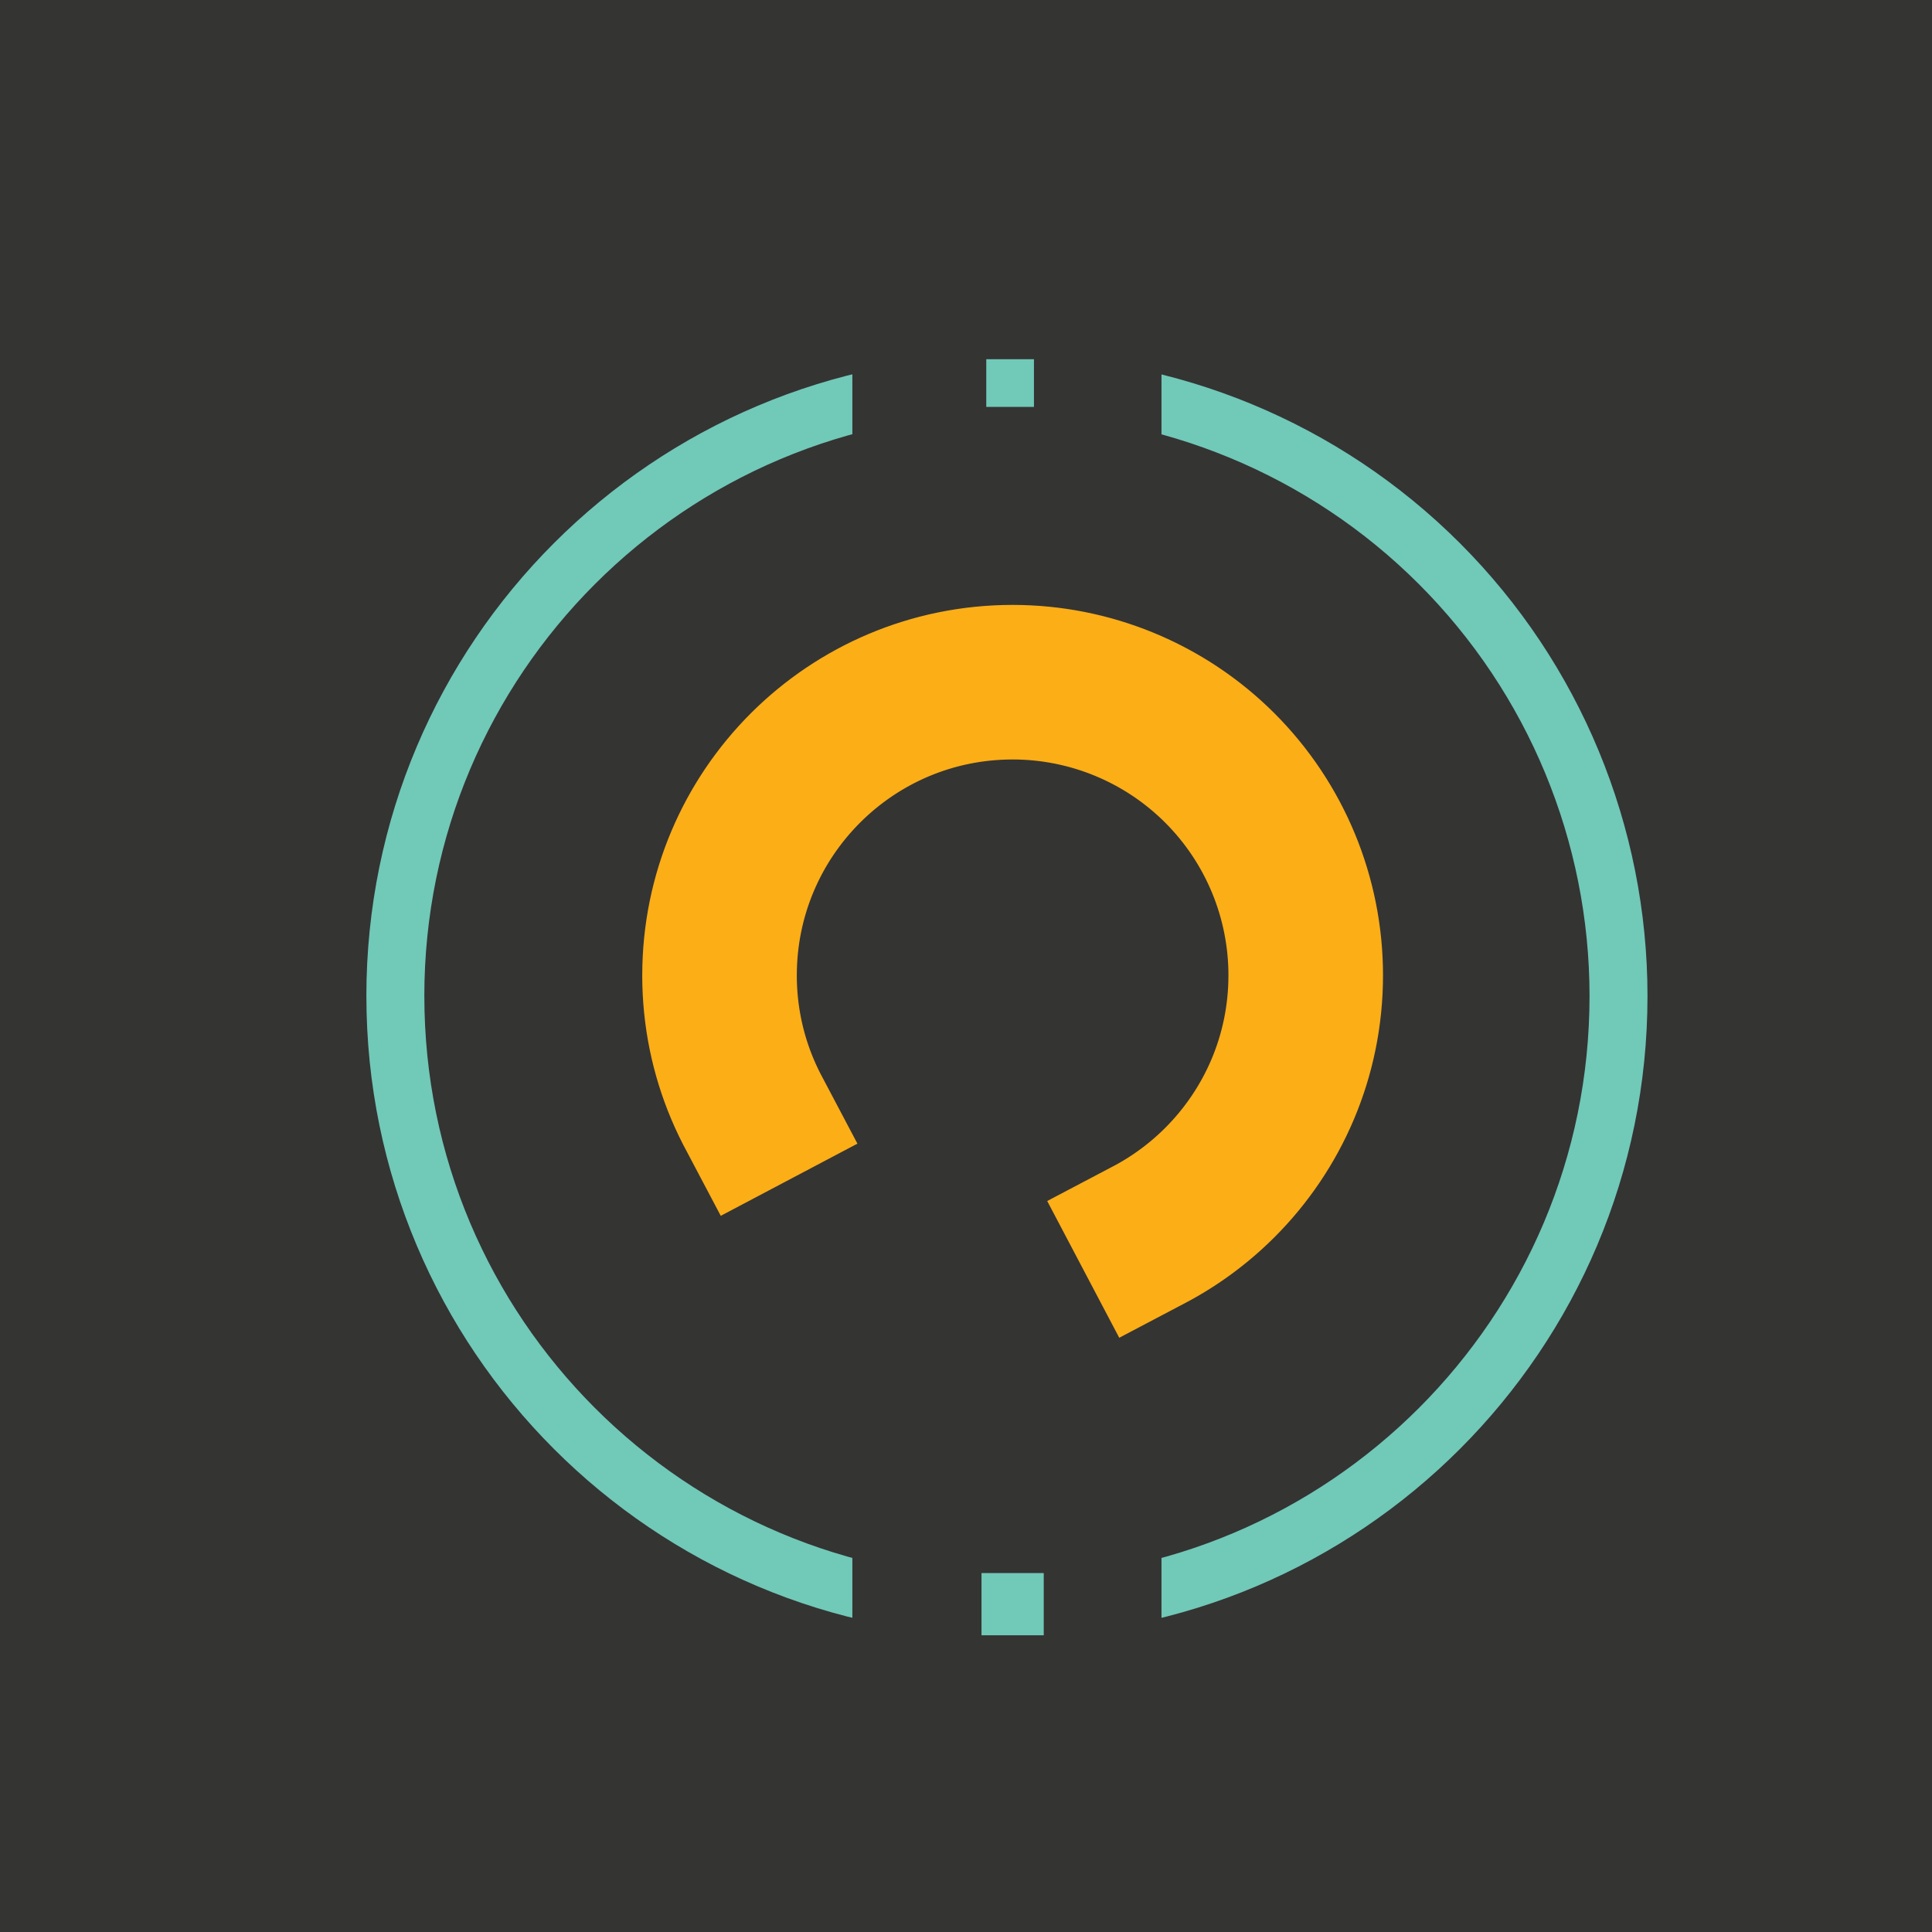 <svg version="1.1" viewBox="0.0 0.0 100.0 100.0" fill="none" stroke="none" stroke-linecap="square" stroke-miterlimit="10" xmlns:xlink="http://www.w3.org/1999/xlink" xmlns="http://www.w3.org/2000/svg"><clipPath id="p.0"><path d="m0 0l100.0 0l0 100.0l-100.0 0l0 -100.0z" clip-rule="nonzero"/></clipPath><g clip-path="url(#p.0)"><path fill="#343433" d="m0 0l100.0 0l0 100.0l-100.0 0z" fill-rule="evenodd"/><path fill="#000000" fill-opacity="0.0" d="m20.463 51.556l0 0c0 -17.483 14.172 -31.655 31.655 -31.655l0 0c8.395 0 16.447 3.335 22.384 9.272c5.936 5.936 9.272 13.988 9.272 22.384l0 0c0 17.483 -14.172 31.655 -31.655 31.655l0 0c-17.483 0 -31.655 -14.172 -31.655 -31.655z" fill-rule="evenodd"/><path stroke="#71c9b8" stroke-width="3.0" stroke-linejoin="round" stroke-linecap="butt" d="m20.463 51.556l0 0c0 -17.483 14.172 -31.655 31.655 -31.655l0 0c8.395 0 16.447 3.335 22.384 9.272c5.936 5.936 9.272 13.988 9.272 22.384l0 0c0 17.483 -14.172 31.655 -31.655 31.655l0 0c-17.483 0 -31.655 -14.172 -31.655 -31.655z" fill-rule="evenodd"/><path fill="#000000" fill-opacity="0.0" d="m52.118 12.325l0 75.35" fill-rule="evenodd"/><path stroke="#343433" stroke-width="16.0" stroke-linejoin="round" stroke-linecap="butt" d="m52.118 12.325l0 75.35" fill-rule="evenodd"/><path fill="#71c9b8" d="m51.049 18.593l2.468 0l0 2.468l-2.468 0z" fill-rule="evenodd"/><path fill="#71c9b8" d="m50.803 81.421l3.221 0l0 3.221l-3.221 0z" fill-rule="evenodd"/><path fill="#000000" fill-opacity="0.0" d="m37.243 50.481l0 0c0 -8.378 6.792 -15.171 15.171 -15.171l0 0c4.023 0 7.882 1.598 10.727 4.443c2.845 2.845 4.443 6.704 4.443 10.727l0 0c0 8.378 -6.792 15.171 -15.171 15.171l0 0c-8.378 0 -15.171 -6.792 -15.171 -15.171z" fill-rule="evenodd"/><path stroke="#fcae17" stroke-width="8.0" stroke-linejoin="round" stroke-linecap="butt" stroke-dasharray="64.0,24.0,8.0,24.0" d="m37.243 50.481l0 0c0 -8.378 6.792 -15.171 15.171 -15.171l0 0c4.023 0 7.882 1.598 10.727 4.443c2.845 2.845 4.443 6.704 4.443 10.727l0 0c0 8.378 -6.792 15.171 -15.171 15.171l0 0c-8.378 0 -15.171 -6.792 -15.171 -15.171z" fill-rule="evenodd"/></g></svg>